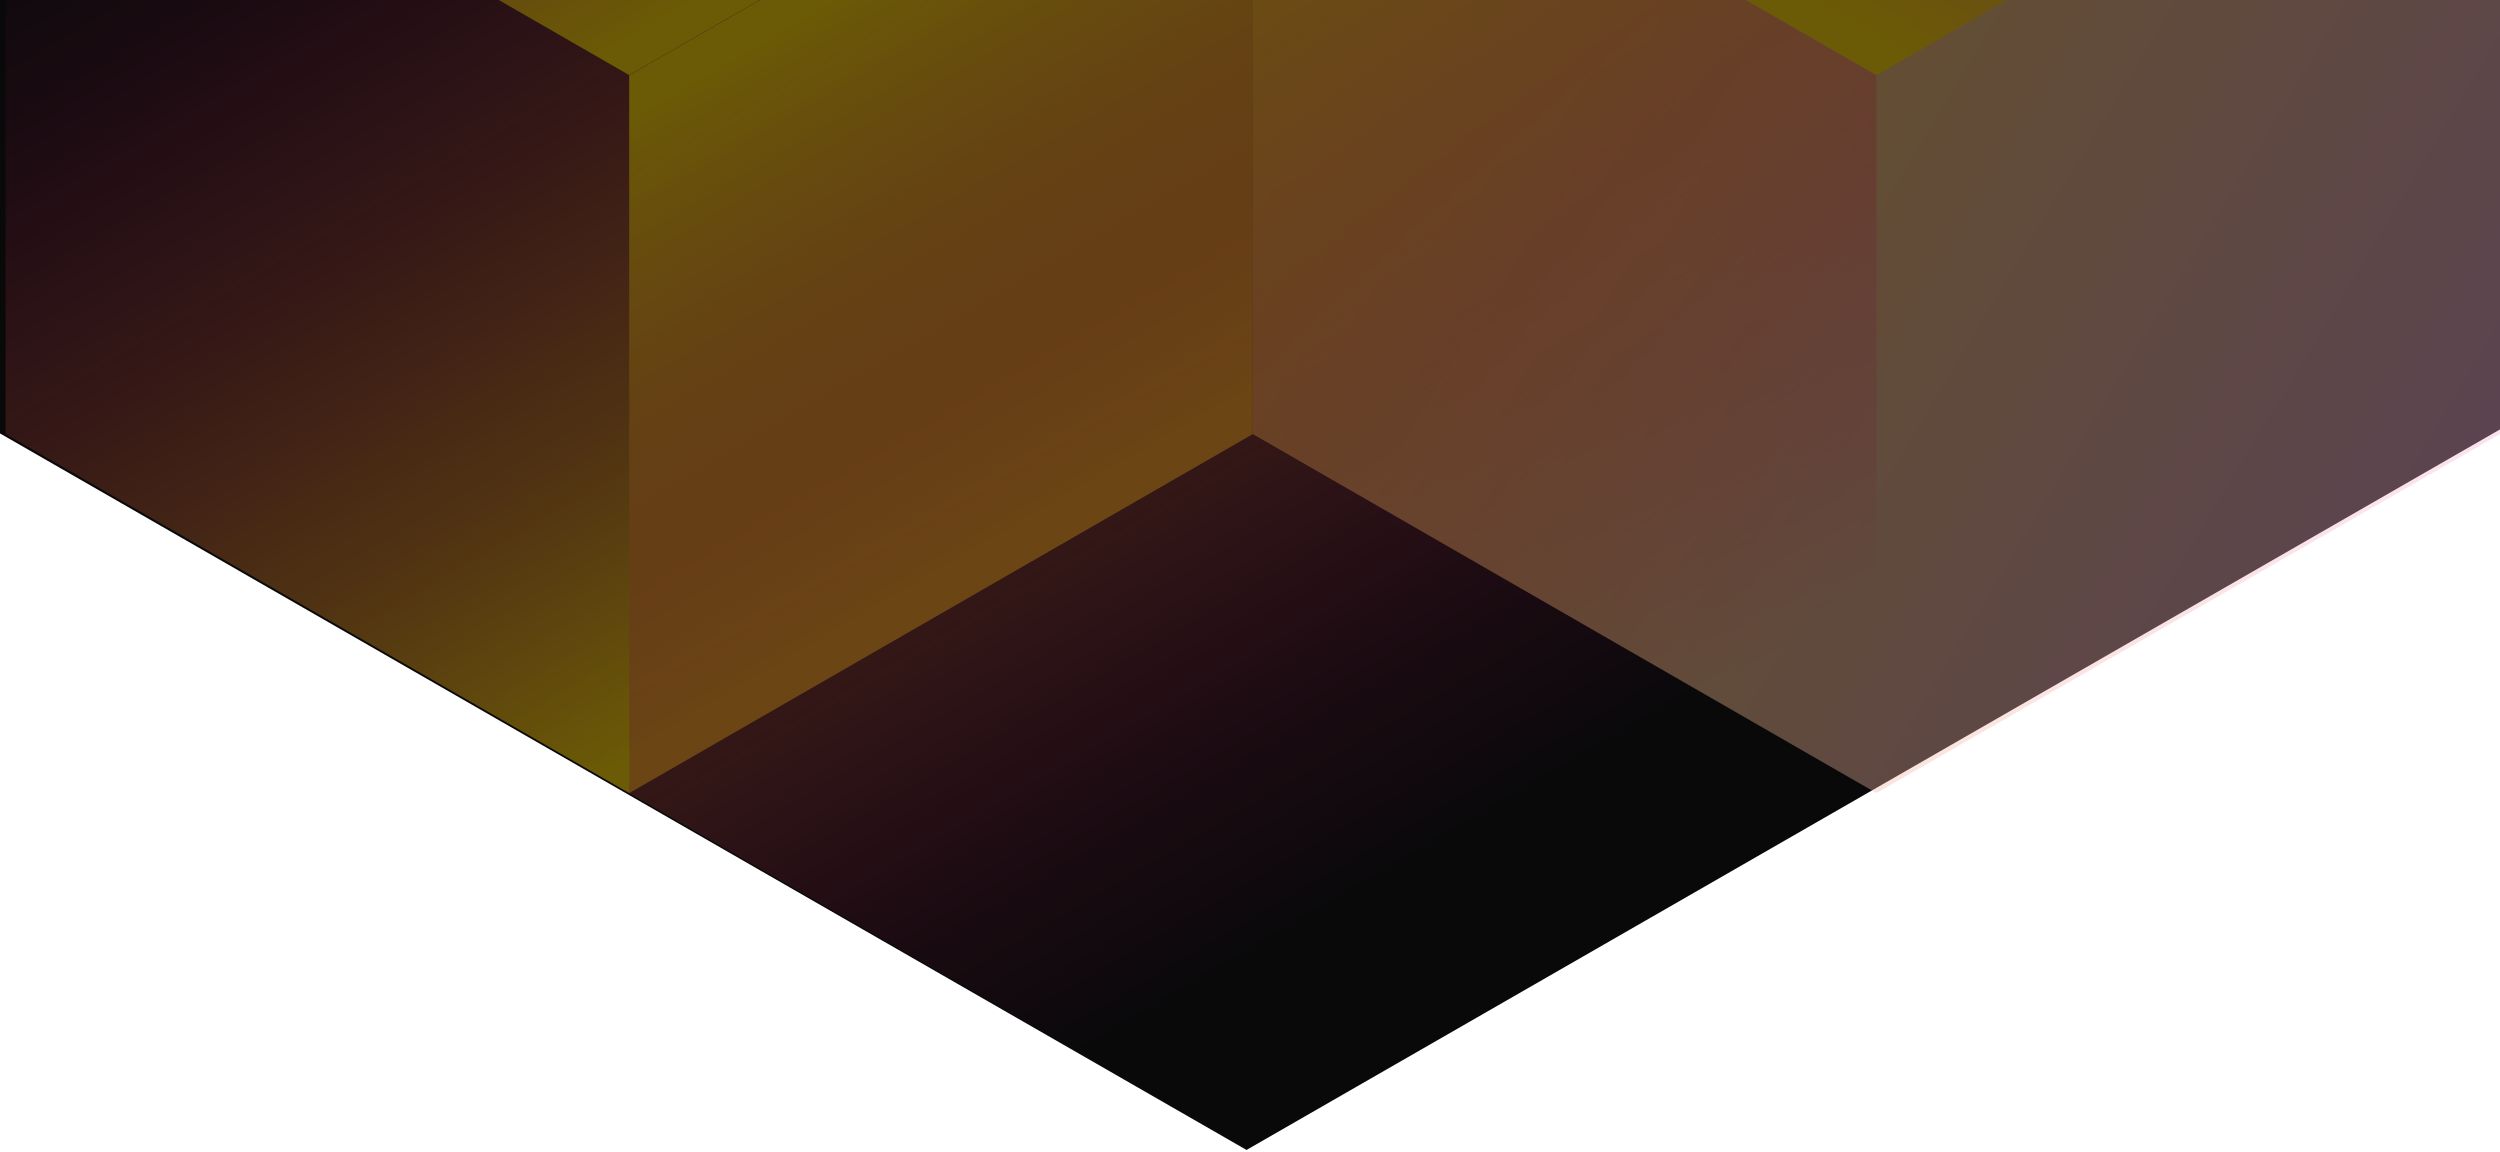 <svg width="358" height="165" viewBox="0 0 358 165" fill="none" xmlns="http://www.w3.org/2000/svg">
<path d="M358 61.492V-396.824L178.5 -500L-1 -396.824V61.492L178.5 164.674L358 61.492Z" fill="#09090A"/>
<g style="mix-blend-mode:luminosity" opacity="0.4">
<path d="M0.801 -40.65V62.159L90.101 113.569L179.4 62.159V-40.65L90.101 -92.06L0.801 -40.65Z" fill="url(#paint0_linear_61385:107)"/>
<path d="M0.801 -143.465V-40.656L90.101 10.754L179.4 -40.656V-143.465L90.101 -194.875L0.801 -143.465Z" fill="url(#paint1_linear_61385:107)"/>
<path d="M179.4 62.159V-40.651L268.7 -92.061L358 -40.651V62.159L268.7 113.568L179.4 62.159Z" fill="url(#paint2_linear_61385:107)"/>
<path d="M358 -143.465V-40.656L268.7 10.754L179.4 -40.656V-143.465L268.7 -194.875L358 -143.465Z" fill="url(#paint3_linear_61385:107)"/>
<path d="M268.7 113.59V10.781L179.4 -40.629L90.101 10.781L90.101 113.59L179.4 165L268.7 113.59Z" fill="url(#paint4_linear_61385:107)"/>
</g>
<defs>
<linearGradient id="paint0_linear_61385:107" x1="90.101" y1="108.84" x2="1.185" y2="-42.896" gradientUnits="userSpaceOnUse">
<stop stop-color="#FFD600"/>
<stop offset="0.849" stop-color="#FF008E" stop-opacity="0"/>
</linearGradient>
<linearGradient id="paint1_linear_61385:107" x1="90.101" y1="6.026" x2="1.185" y2="-145.711" gradientUnits="userSpaceOnUse">
<stop stop-color="#FFD600"/>
<stop offset="0.849" stop-color="#FF008E" stop-opacity="0"/>
</linearGradient>
<linearGradient id="paint2_linear_61385:107" x1="358" y1="67.937" x2="179.676" y2="-39.672" gradientUnits="userSpaceOnUse">
<stop stop-color="#F0AFD3" stop-opacity="0.88"/>
<stop offset="1" stop-color="#FFCD1E"/>
</linearGradient>
<linearGradient id="paint3_linear_61385:107" x1="268.7" y1="6.026" x2="357.615" y2="-145.711" gradientUnits="userSpaceOnUse">
<stop stop-color="#FFD600"/>
<stop offset="0.849" stop-color="#FF008E" stop-opacity="0"/>
</linearGradient>
<linearGradient id="paint4_linear_61385:107" x1="179.4" y1="-35.901" x2="268.316" y2="115.836" gradientUnits="userSpaceOnUse">
<stop stop-color="#FFD600"/>
<stop offset="0.849" stop-color="#FF008E" stop-opacity="0"/>
</linearGradient>
</defs>
</svg>
